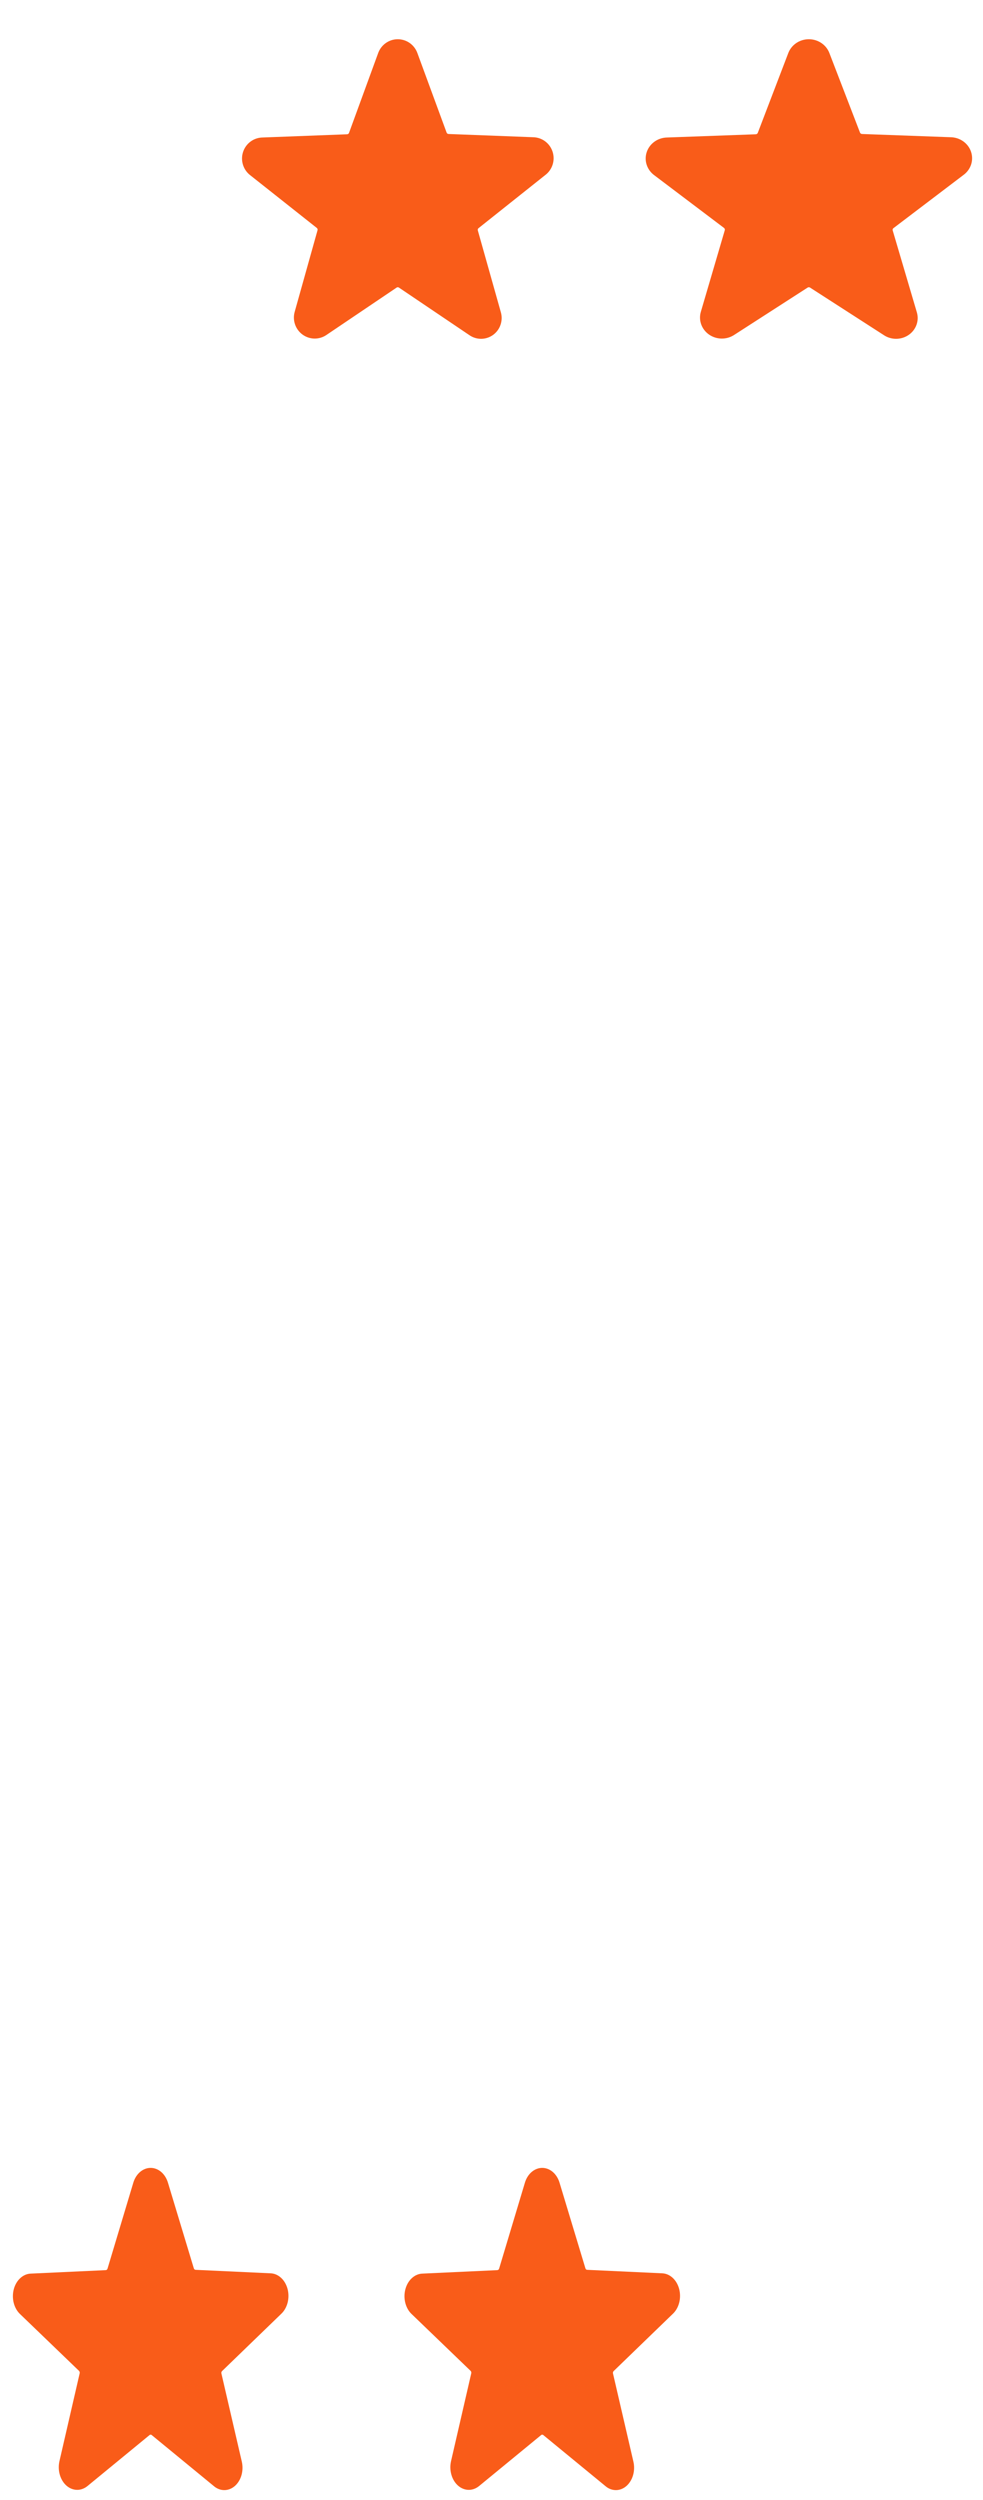 <svg width="61" height="155" viewBox="0 0 61 155" fill="none" xmlns="http://www.w3.org/2000/svg">
<path d="M17.439 143.46C17.631 143.285 17.773 143.041 17.846 142.762C17.918 142.483 17.918 142.184 17.845 141.905C17.771 141.627 17.629 141.383 17.436 141.209C17.244 141.035 17.012 140.938 16.773 140.934L12.131 140.719C12.108 140.717 12.086 140.707 12.068 140.69C12.049 140.673 12.035 140.651 12.027 140.624L10.423 135.32C10.342 135.05 10.196 134.817 10.004 134.652C9.811 134.488 9.582 134.399 9.347 134.399C9.113 134.399 8.884 134.488 8.691 134.652C8.499 134.817 8.352 135.05 8.272 135.32L6.673 140.643C6.665 140.669 6.651 140.692 6.632 140.709C6.614 140.726 6.592 140.736 6.569 140.738L1.927 140.953C1.687 140.957 1.456 141.054 1.264 141.228C1.071 141.402 0.929 141.645 0.855 141.924C0.782 142.203 0.782 142.502 0.854 142.781C0.927 143.06 1.069 143.304 1.261 143.478L4.903 146.983C4.921 147.001 4.935 147.024 4.942 147.051C4.95 147.078 4.95 147.107 4.944 147.135L3.691 152.572C3.626 152.848 3.632 153.143 3.709 153.415C3.786 153.688 3.929 153.925 4.119 154.094C4.31 154.263 4.538 154.356 4.774 154.36C5.009 154.365 5.24 154.28 5.434 154.119L9.283 150.961C9.302 150.945 9.324 150.937 9.347 150.937C9.37 150.937 9.393 150.945 9.412 150.961L13.26 154.119C13.452 154.286 13.682 154.376 13.918 154.376C14.154 154.376 14.384 154.286 14.576 154.119C14.766 153.951 14.91 153.716 14.987 153.444C15.063 153.173 15.069 152.879 15.004 152.603L13.74 147.147C13.733 147.12 13.734 147.091 13.741 147.064C13.748 147.036 13.763 147.013 13.781 146.996L17.439 143.46Z" fill="#F95C19"/>
<path d="M41.739 143.46C41.931 143.285 42.073 143.041 42.146 142.762C42.218 142.483 42.218 142.184 42.145 141.905C42.071 141.627 41.929 141.383 41.736 141.209C41.544 141.035 41.312 140.938 41.073 140.934L36.431 140.719C36.408 140.717 36.386 140.707 36.367 140.69C36.349 140.673 36.335 140.651 36.327 140.624L34.723 135.32C34.642 135.05 34.496 134.817 34.304 134.652C34.111 134.488 33.882 134.399 33.647 134.399C33.413 134.399 33.184 134.488 32.991 134.652C32.799 134.817 32.652 135.05 32.572 135.32L30.973 140.643C30.965 140.669 30.951 140.692 30.932 140.709C30.914 140.726 30.892 140.736 30.869 140.738L26.227 140.953C25.988 140.957 25.756 141.054 25.564 141.228C25.371 141.402 25.229 141.645 25.155 141.924C25.082 142.203 25.081 142.502 25.154 142.781C25.227 143.06 25.369 143.304 25.561 143.478L29.203 146.983C29.221 147.001 29.235 147.024 29.242 147.051C29.25 147.078 29.25 147.107 29.244 147.135L27.991 152.572C27.926 152.848 27.932 153.143 28.009 153.415C28.085 153.688 28.229 153.925 28.419 154.094C28.61 154.263 28.838 154.356 29.074 154.36C29.309 154.365 29.54 154.28 29.735 154.119L33.583 150.961C33.602 150.945 33.624 150.937 33.647 150.937C33.67 150.937 33.693 150.945 33.712 150.961L37.56 154.119C37.752 154.286 37.982 154.376 38.218 154.376C38.454 154.376 38.684 154.286 38.876 154.119C39.066 153.951 39.21 153.716 39.287 153.444C39.363 153.173 39.369 152.879 39.304 152.603L38.04 147.147C38.033 147.12 38.034 147.091 38.041 147.064C38.048 147.036 38.063 147.013 38.081 146.996L41.739 143.46Z" fill="#F95C19"/>
<path d="M33.833 10.855C34.05 10.693 34.211 10.466 34.293 10.207C34.376 9.947 34.375 9.669 34.292 9.41C34.209 9.151 34.048 8.925 33.831 8.763C33.613 8.601 33.351 8.511 33.081 8.507L27.831 8.307C27.805 8.305 27.78 8.296 27.759 8.28C27.739 8.265 27.723 8.244 27.714 8.219L25.9 3.287C25.809 3.037 25.643 2.82 25.426 2.667C25.208 2.514 24.949 2.432 24.684 2.432C24.418 2.432 24.159 2.514 23.942 2.667C23.724 2.82 23.559 3.037 23.468 3.287L21.659 8.237C21.65 8.261 21.634 8.282 21.614 8.298C21.593 8.314 21.568 8.323 21.543 8.325L16.293 8.524C16.022 8.529 15.76 8.618 15.543 8.78C15.325 8.942 15.164 9.169 15.081 9.428C14.998 9.686 14.998 9.965 15.08 10.224C15.162 10.483 15.323 10.71 15.54 10.873L19.658 14.131C19.679 14.148 19.694 14.17 19.703 14.195C19.711 14.22 19.712 14.247 19.705 14.272L18.288 19.327C18.214 19.584 18.221 19.858 18.308 20.112C18.395 20.365 18.557 20.585 18.772 20.742C18.988 20.899 19.246 20.986 19.512 20.99C19.778 20.994 20.039 20.916 20.259 20.765L24.611 17.83C24.632 17.815 24.658 17.807 24.684 17.807C24.71 17.807 24.735 17.815 24.757 17.83L29.108 20.765C29.326 20.921 29.585 21.005 29.852 21.005C30.119 21.005 30.379 20.921 30.596 20.765C30.811 20.61 30.974 20.391 31.06 20.138C31.147 19.886 31.154 19.613 31.08 19.356L29.651 14.284C29.643 14.258 29.644 14.231 29.652 14.206C29.66 14.181 29.676 14.159 29.698 14.143L33.833 10.855Z" fill="#F95C19"/>
<path d="M59.778 10.855C60.005 10.693 60.173 10.466 60.26 10.207C60.346 9.947 60.345 9.669 60.258 9.41C60.172 9.151 60.002 8.925 59.775 8.763C59.547 8.601 59.273 8.511 58.989 8.507L53.489 8.307C53.462 8.305 53.436 8.296 53.415 8.28C53.393 8.265 53.377 8.244 53.367 8.219L51.467 3.287C51.371 3.037 51.198 2.82 50.97 2.667C50.742 2.514 50.471 2.432 50.193 2.432C49.914 2.432 49.643 2.514 49.415 2.667C49.187 2.82 49.014 3.037 48.918 3.287L47.024 8.237C47.014 8.261 46.998 8.282 46.976 8.298C46.955 8.314 46.929 8.323 46.902 8.325L41.402 8.524C41.118 8.529 40.844 8.618 40.616 8.78C40.389 8.942 40.219 9.169 40.133 9.428C40.046 9.686 40.045 9.965 40.132 10.224C40.218 10.483 40.386 10.71 40.613 10.873L44.928 14.131C44.949 14.148 44.965 14.17 44.974 14.195C44.983 14.22 44.984 14.247 44.977 14.272L43.492 19.327C43.415 19.584 43.422 19.858 43.513 20.112C43.604 20.365 43.774 20.585 43.999 20.742C44.225 20.899 44.496 20.986 44.774 20.99C45.053 20.994 45.327 20.916 45.557 20.765L50.116 17.83C50.139 17.815 50.165 17.807 50.193 17.807C50.22 17.807 50.246 17.815 50.269 17.83L54.828 20.765C55.055 20.921 55.328 21.005 55.607 21.005C55.886 21.005 56.158 20.921 56.386 20.765C56.612 20.61 56.782 20.391 56.873 20.138C56.964 19.886 56.971 19.613 56.893 19.356L55.396 14.284C55.388 14.258 55.389 14.231 55.397 14.206C55.406 14.181 55.423 14.159 55.445 14.143L59.778 10.855Z" fill="#F95C19"/>
</svg>
